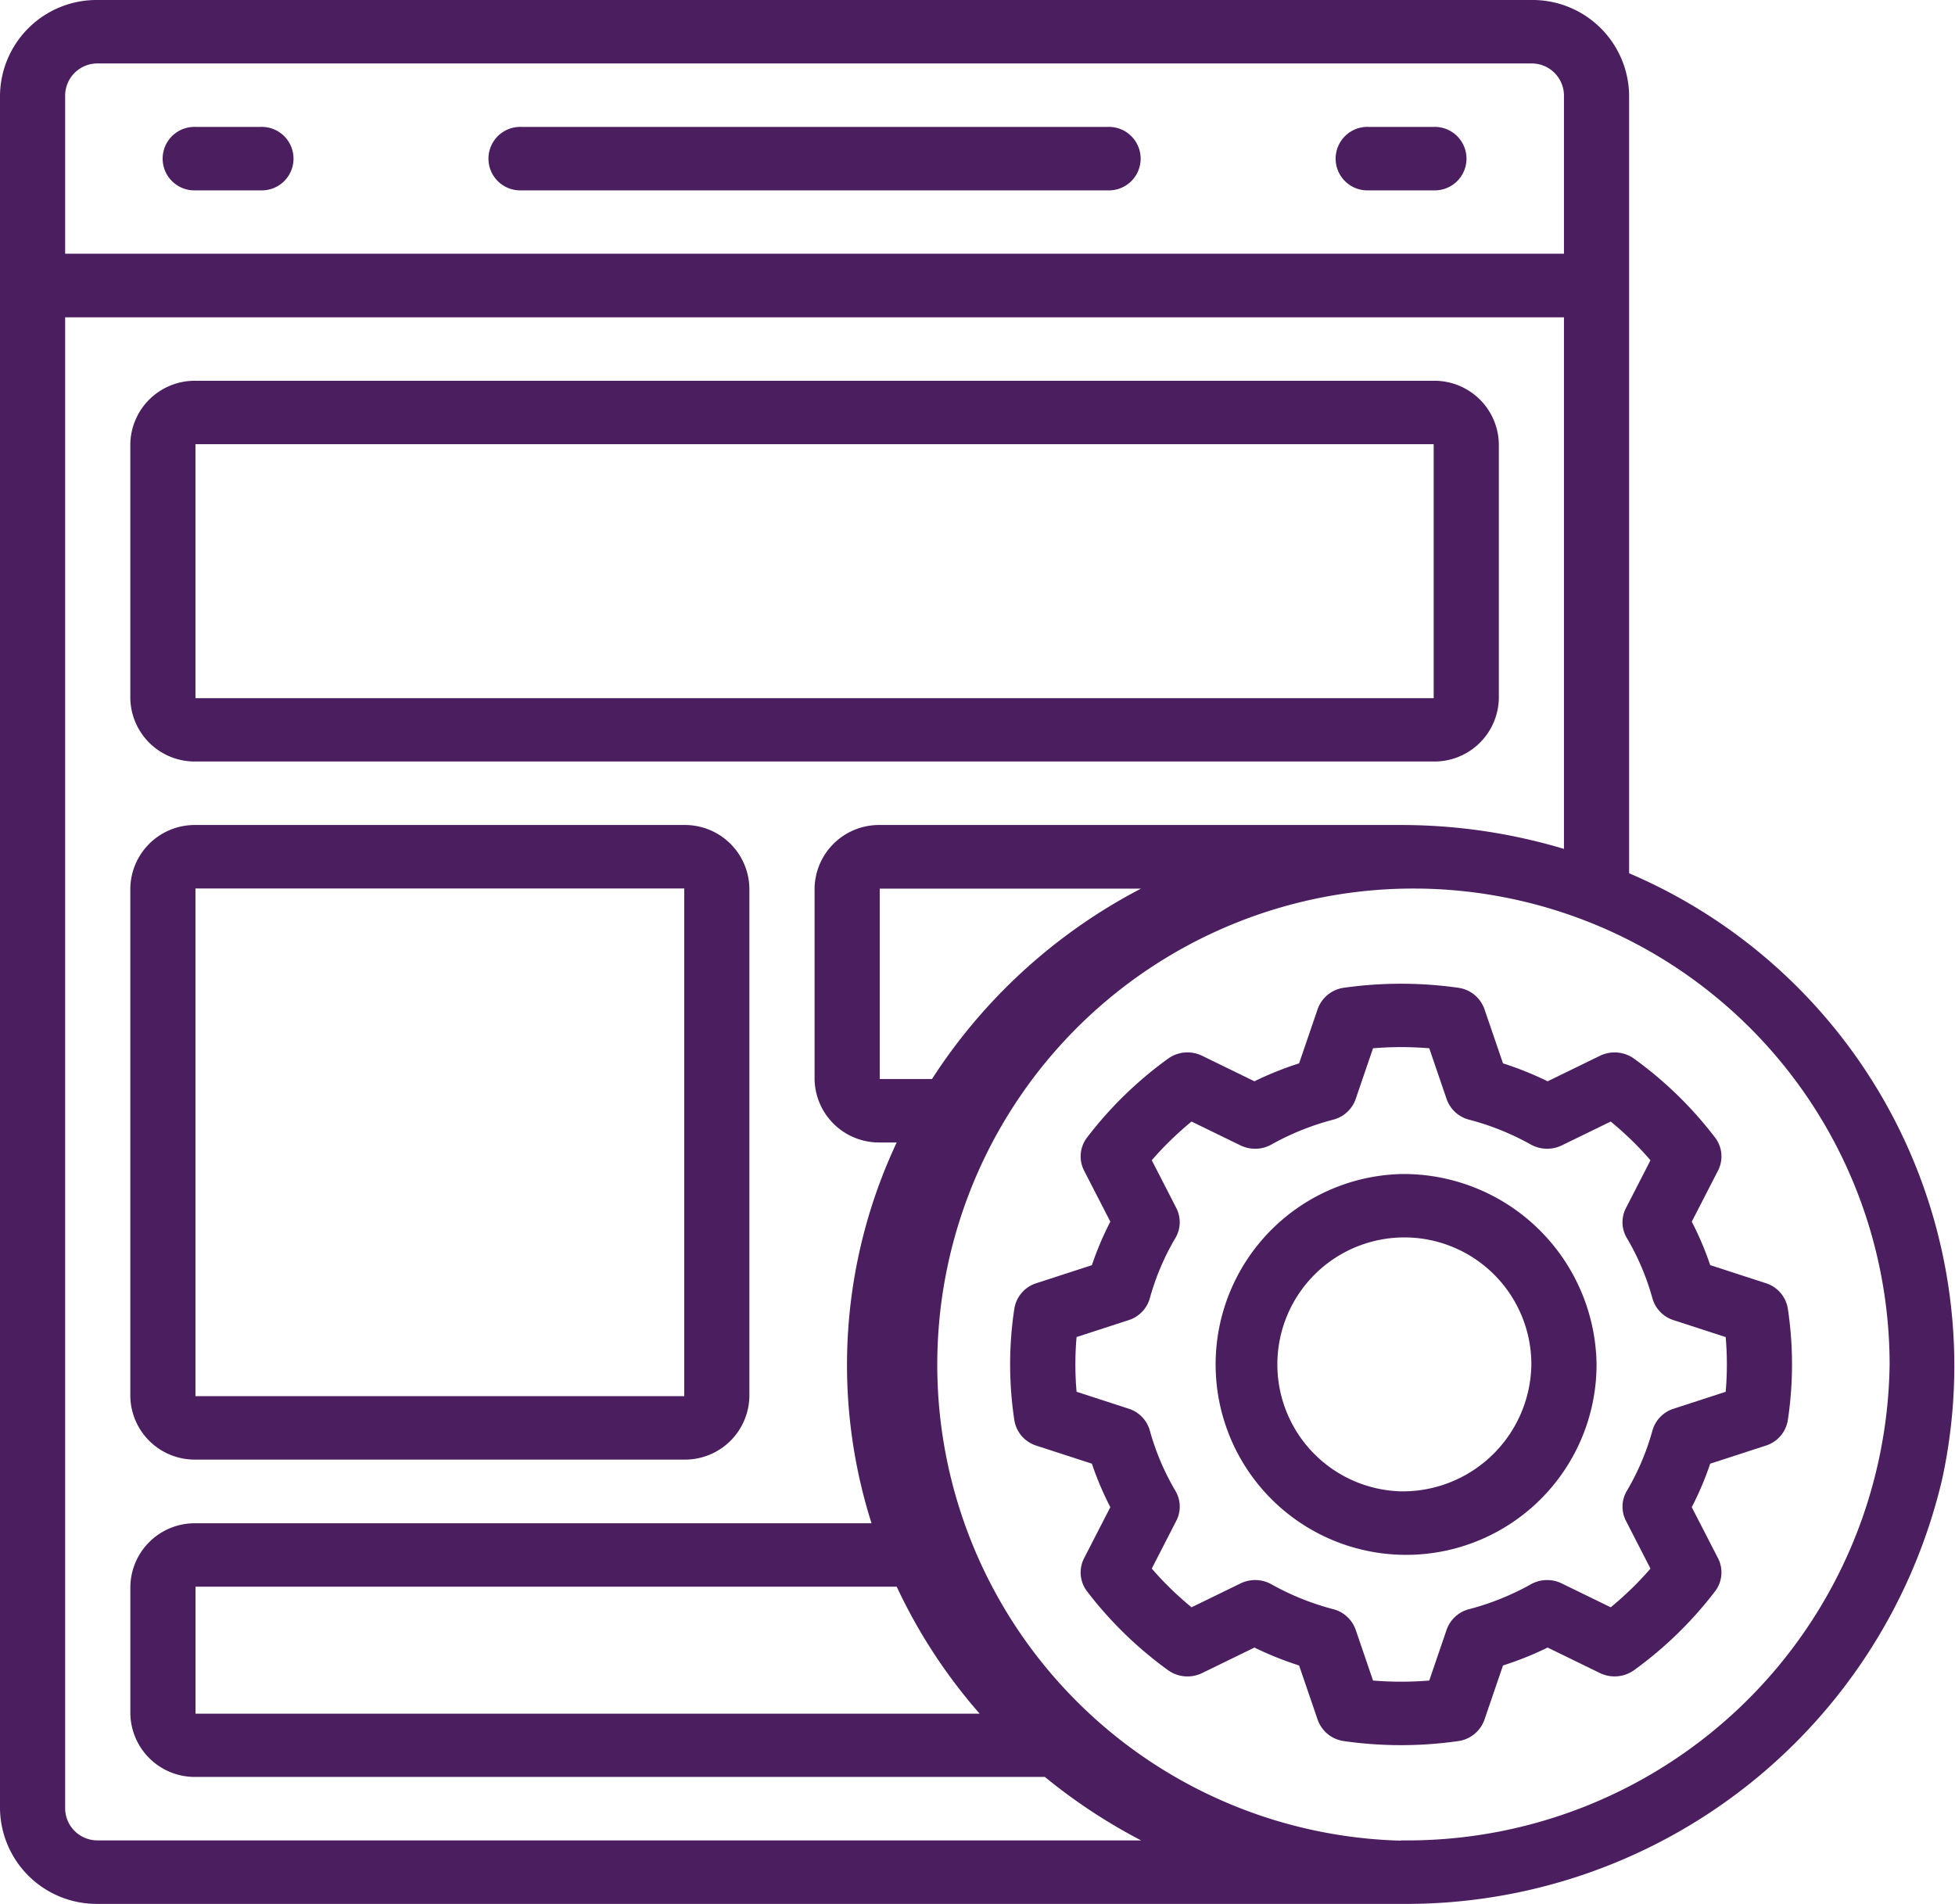 <svg id="Group_26" data-name="Group 26" xmlns="http://www.w3.org/2000/svg" width="50.799" height="49.475" viewBox="0 0 50.799 49.475">
  <g id="Group_25" data-name="Group 25">
    <path id="Path_54" data-name="Path 54" d="M45.207,34.141H43.514a.825.825,0,1,0,0,1.649h1.693a.825.825,0,1,0,0-1.649Z" transform="translate(-38.434 -30.843)" fill="#4b1e5f"/>
    <path id="Path_55" data-name="Path 55" d="M352.407,34.141h-1.693a.825.825,0,1,0,0,1.649h1.693a.825.825,0,1,0,0-1.649Z" transform="translate(-315.155 -30.843)" fill="#4b1e5f"/>
    <path id="Path_56" data-name="Path 56" d="M144.086,34.141H128.847a.825.825,0,1,0,0,1.649h15.239a.825.825,0,1,0,0-1.649Z" transform="translate(-115.301 -30.843)" fill="#4b1e5f"/>
    <path id="Path_57" data-name="Path 57" d="M42.331,22.7V2.481A2.51,2.51,0,0,0,39.791.007H2.54A2.51,2.51,0,0,0,0,2.481V47.008a2.51,2.51,0,0,0,2.54,2.474H36.4a14.3,14.3,0,0,0,14.07-11.057A13.917,13.917,0,0,0,42.331,22.7ZM1.693,2.481a.837.837,0,0,1,.847-.825H39.791a.837.837,0,0,1,.847.825V6.6H1.693ZM2.54,47.832a.837.837,0,0,1-.847-.825V8.253H40.638V22.067a14.693,14.693,0,0,0-4.233-.621H22.859A1.674,1.674,0,0,0,21.166,23.1v4.947a1.674,1.674,0,0,0,1.693,1.649H23.3a13.59,13.59,0,0,0-.654,9.895H5.08a1.674,1.674,0,0,0-1.693,1.649v3.3A1.674,1.674,0,0,0,5.08,46.183H27.15a14.467,14.467,0,0,0,2.5,1.649H2.54ZM29.646,23.1a14.337,14.337,0,0,0-5.429,4.947H22.859V23.1Zm-4.2,21.439H5.08v-3.3H23.3A14,14,0,0,0,25.451,44.534Zm10.954,3.3A12.373,12.373,0,1,1,49.1,35.464,12.537,12.537,0,0,1,36.4,47.832Z" transform="translate(0 -0.007)" fill="#4b1e5f"/>
    <path id="Path_58" data-name="Path 58" d="M35.826,112.3H68a1.674,1.674,0,0,0,1.693-1.649v-6.6A1.674,1.674,0,0,0,68,102.406H35.826a1.674,1.674,0,0,0-1.693,1.649v6.6A1.674,1.674,0,0,0,35.826,112.3Zm0-8.246H68v6.6H35.826Z" transform="translate(-30.747 -92.511)" fill="#4b1e5f"/>
    <path id="Path_59" data-name="Path 59" d="M35.826,238.365h12.7a1.674,1.674,0,0,0,1.693-1.649V223.523a1.674,1.674,0,0,0-1.693-1.649h-12.7a1.674,1.674,0,0,0-1.693,1.649v13.193A1.674,1.674,0,0,0,35.826,238.365Zm0-14.842h12.7v13.193h-12.7Z" transform="translate(-30.747 -200.435)" fill="#4b1e5f"/>
    <path id="Path_60" data-name="Path 60" d="M320.813,315.741a4.949,4.949,0,1,0,5.08,4.947A5.015,5.015,0,0,0,320.813,315.741Zm0,8.246a3.3,3.3,0,1,1,3.386-3.3A3.343,3.343,0,0,1,320.813,323.987Z" transform="translate(-284.408 -285.232)" fill="#4b1e5f"/>
    <path id="Path_61" data-name="Path 61" d="M282.248,270.737l.682-1.327a.808.808,0,0,0-.077-.86,10.066,10.066,0,0,0-2.106-2.05.868.868,0,0,0-.882-.075l-1.362.664a8.563,8.563,0,0,0-1.16-.466l-.482-1.409a.843.843,0,0,0-.677-.555,10.609,10.609,0,0,0-2.979,0,.843.843,0,0,0-.678.555l-.482,1.409a8.558,8.558,0,0,0-1.16.466l-1.362-.664a.865.865,0,0,0-.882.075,10.088,10.088,0,0,0-2.106,2.05.808.808,0,0,0-.077.86l.682,1.327a8.047,8.047,0,0,0-.479,1.13l-1.446.47a.83.83,0,0,0-.569.659,9.655,9.655,0,0,0,0,2.9.83.83,0,0,0,.569.66l1.446.47a8.068,8.068,0,0,0,.479,1.13l-.682,1.327a.808.808,0,0,0,.077.86,10.065,10.065,0,0,0,2.106,2.05.867.867,0,0,0,.882.075l1.362-.664a8.562,8.562,0,0,0,1.16.466l.482,1.409a.843.843,0,0,0,.678.555,10.486,10.486,0,0,0,2.979,0,.843.843,0,0,0,.677-.555l.482-1.409a8.567,8.567,0,0,0,1.16-.466l1.362.664a.871.871,0,0,0,.882-.075,10.089,10.089,0,0,0,2.106-2.05.808.808,0,0,0,.077-.86l-.682-1.327a8.041,8.041,0,0,0,.479-1.13l1.447-.47a.832.832,0,0,0,.57-.66,9.716,9.716,0,0,0,0-2.9.831.831,0,0,0-.57-.66l-1.447-.47A8.032,8.032,0,0,0,282.248,270.737Zm.912,3.71c0,.242-.01.478-.031.711l-1.354.44a.833.833,0,0,0-.549.567,6.468,6.468,0,0,1-.664,1.566.805.805,0,0,0-.024.78l.637,1.241c-.156.181-.321.357-.494.524s-.355.332-.539.482l-1.274-.621a.865.865,0,0,0-.8.023,6.821,6.821,0,0,1-1.607.647.838.838,0,0,0-.583.535l-.451,1.319a8.839,8.839,0,0,1-1.461,0l-.451-1.319a.839.839,0,0,0-.583-.535,6.825,6.825,0,0,1-1.607-.647.863.863,0,0,0-.8-.023l-1.275.621c-.184-.151-.362-.31-.539-.482s-.338-.343-.494-.525l.637-1.241a.8.8,0,0,0-.024-.78,6.47,6.47,0,0,1-.664-1.566.832.832,0,0,0-.549-.567l-1.354-.44c-.021-.233-.031-.468-.031-.711s.01-.478.031-.711l1.354-.44a.832.832,0,0,0,.549-.567,6.468,6.468,0,0,1,.664-1.566.805.805,0,0,0,.024-.78l-.637-1.241c.156-.181.321-.357.494-.524s.355-.332.539-.482l1.275.621a.87.87,0,0,0,.8-.023,6.822,6.822,0,0,1,1.607-.647.838.838,0,0,0,.583-.536l.451-1.319a8.845,8.845,0,0,1,1.461,0l.451,1.319a.839.839,0,0,0,.583.536,6.821,6.821,0,0,1,1.607.647.872.872,0,0,0,.8.023l1.274-.621c.184.151.362.31.539.482s.338.343.494.525l-.637,1.241a.8.8,0,0,0,.024.78,6.47,6.47,0,0,1,.664,1.566.833.833,0,0,0,.549.567l1.354.44C283.15,273.969,283.16,274.2,283.16,274.447Z" transform="translate(-238.289 -238.99)" fill="#4b1e5f"/>
  </g>
</svg>
